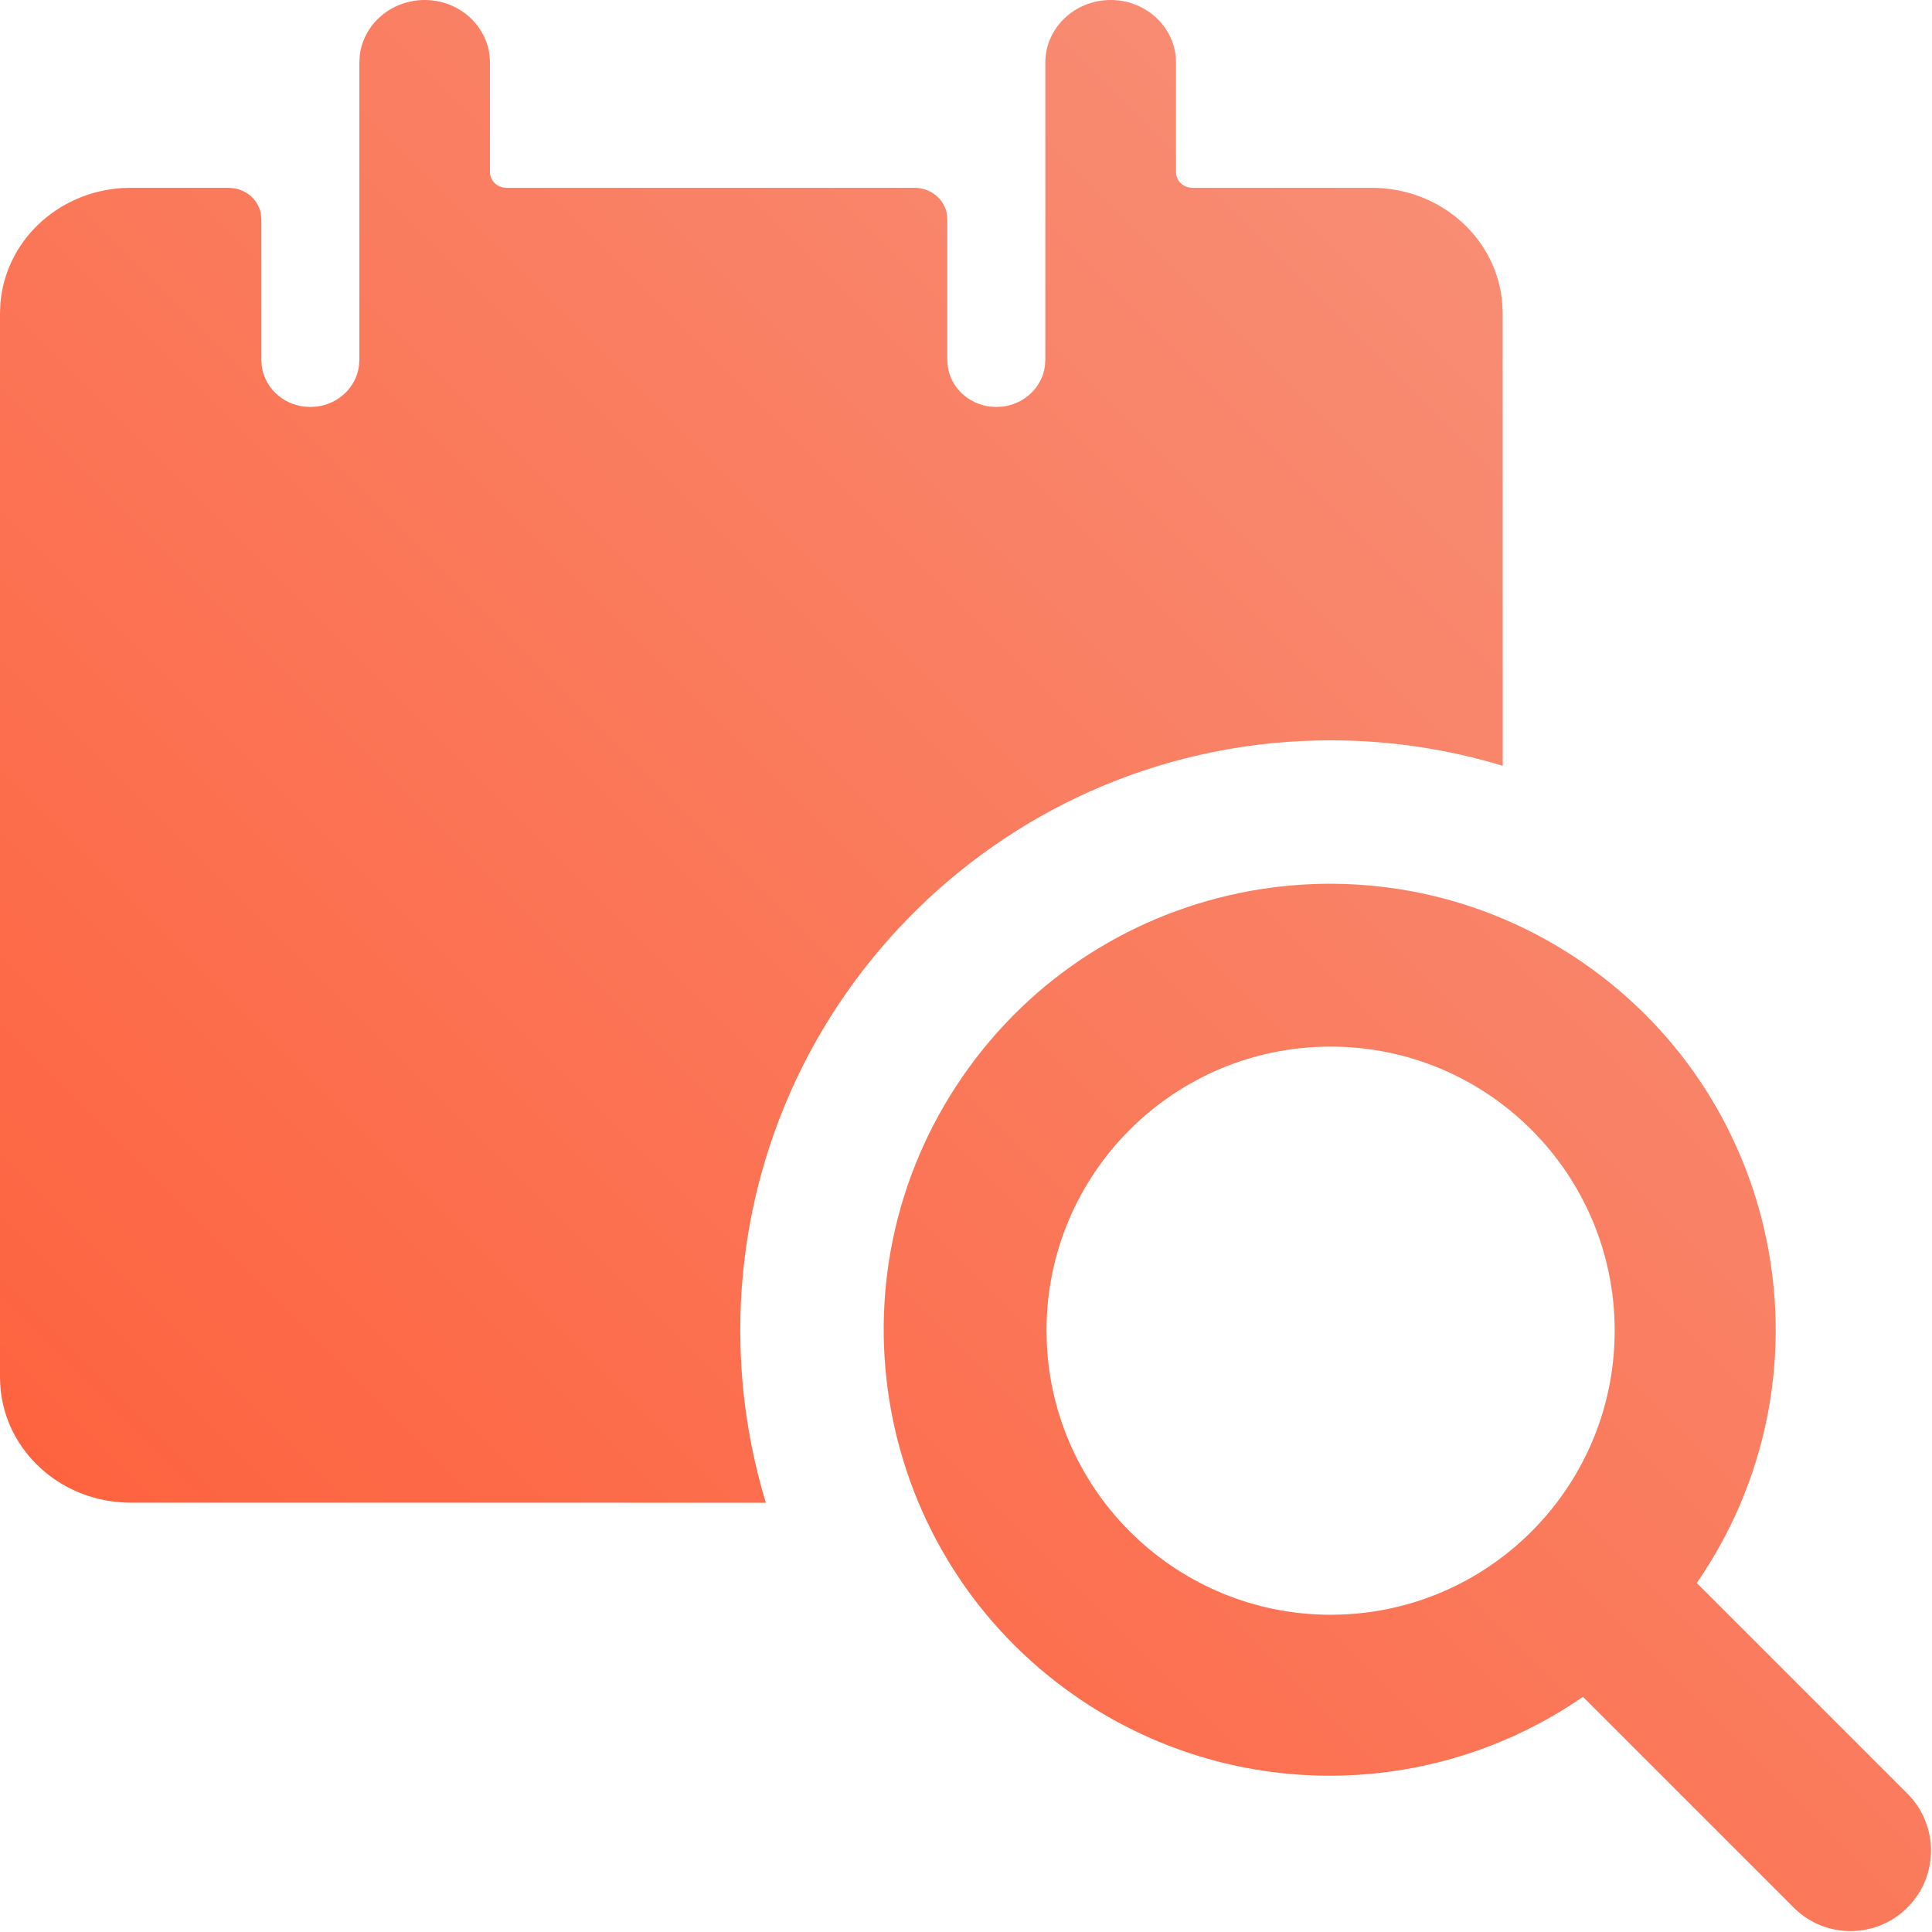 <?xml version="1.0" encoding="UTF-8"?>
<svg width="36px" height="36px" viewBox="0 0 36 36" version="1.1" xmlns="http://www.w3.org/2000/svg" xmlns:xlink="http://www.w3.org/1999/xlink">
    <!-- Generator: Sketch 59.1 (86144) - https://sketch.com -->
    <title>icon-14</title>
    <desc>Created with Sketch.</desc>
    <defs>
        <linearGradient x1="99.996%" y1="0%" x2="0.004%" y2="100%" id="linearGradient-1">
            <stop stop-color="#F69882" offset="0%"></stop>
            <stop stop-color="#FF5B35" offset="100%"></stop>
        </linearGradient>
    </defs>
    <g id="Design" stroke="none" stroke-width="1" fill="none" fill-rule="evenodd">
        <g id="Inquiry" transform="translate(-265, -1646)" fill="url(#linearGradient-1)" fill-rule="nonzero">
            <g id="Dynamic" transform="translate(0, 922)">
                <g id="Group-3" transform="translate(265, 150)">
                    <g id="6" transform="translate(0, 574)">
                        <g id="Notes-Book-Text-Alternate">
                            <path d="M17.937,20.059 C20.543,16.282 25.718,15.332 29.496,17.938 C33.274,20.545 34.223,25.72 31.617,29.497 L31.617,29.497 L35.561,33.441 C36.122,34.022 36.122,34.944 35.561,35.525 C34.985,36.121 34.035,36.138 33.44,35.562 L33.44,35.562 L29.496,31.618 C26.655,33.578 22.899,33.578 20.058,31.618 C16.28,29.012 15.331,23.837 17.937,20.059 Z M24.794,19.502 C21.87,19.502 19.5,21.871 19.5,24.795 L19.5,24.795 L19.505,25.013 C19.622,27.834 21.944,30.085 24.794,30.089 L24.794,30.089 L25.012,30.084 C27.834,29.97 30.087,27.645 30.087,24.795 C30.087,21.871 27.717,19.502 24.794,19.502 Z M20.696,-6.03961325e-14 C21.326,-6.03961325e-14 21.844,0.459 21.907,1.047 L21.913,1.167 L21.913,3.208 L21.921,3.275 C21.947,3.383 22.036,3.467 22.148,3.492 L22.217,3.5 L25.565,3.5 C26.854,3.5 27.909,4.459 27.994,5.674 L28,5.833 L28.001,14.27 C26.986,13.961 25.909,13.795 24.794,13.795 C18.815,13.795 13.95,18.565 13.797,24.507 L13.794,24.795 L13.798,25.083 C13.825,26.096 13.989,27.074 14.271,28.001 L2.435,28 C1.146,28 0.091,27.041 0.006,25.826 L-5.15143483e-14,25.667 L-5.15143483e-14,5.833 L0.006,5.674 C0.088,4.512 1.056,3.584 2.268,3.505 L2.435,3.5 L4.261,3.5 L4.36,3.508 C4.617,3.548 4.82,3.742 4.862,3.989 L4.87,4.083 L4.87,6.708 L4.877,6.818 C4.928,7.214 5.255,7.527 5.668,7.577 L5.783,7.583 L5.897,7.577 C6.31,7.527 6.637,7.214 6.689,6.818 L6.696,6.708 L6.696,1.167 L6.702,1.047 C6.764,0.459 7.283,-6.03961325e-14 7.913,-6.03961325e-14 C8.543,-6.03961325e-14 9.062,0.459 9.124,1.047 L9.13,1.167 L9.13,3.21 C9.131,3.347 9.231,3.462 9.365,3.492 L9.435,3.5 L17.043,3.5 C17.346,3.5 17.597,3.712 17.644,3.989 L17.652,4.083 L17.652,6.708 L17.659,6.818 C17.711,7.214 18.038,7.527 18.451,7.577 L18.565,7.583 L18.68,7.577 C19.092,7.527 19.42,7.214 19.471,6.818 L19.478,6.708 L19.478,1.167 C19.478,0.522 20.023,-6.03961325e-14 20.696,-6.03961325e-14 Z" id="icon-14"></path>
                        </g>
                    </g>
                </g>
            </g>
        </g>
    </g>
</svg>